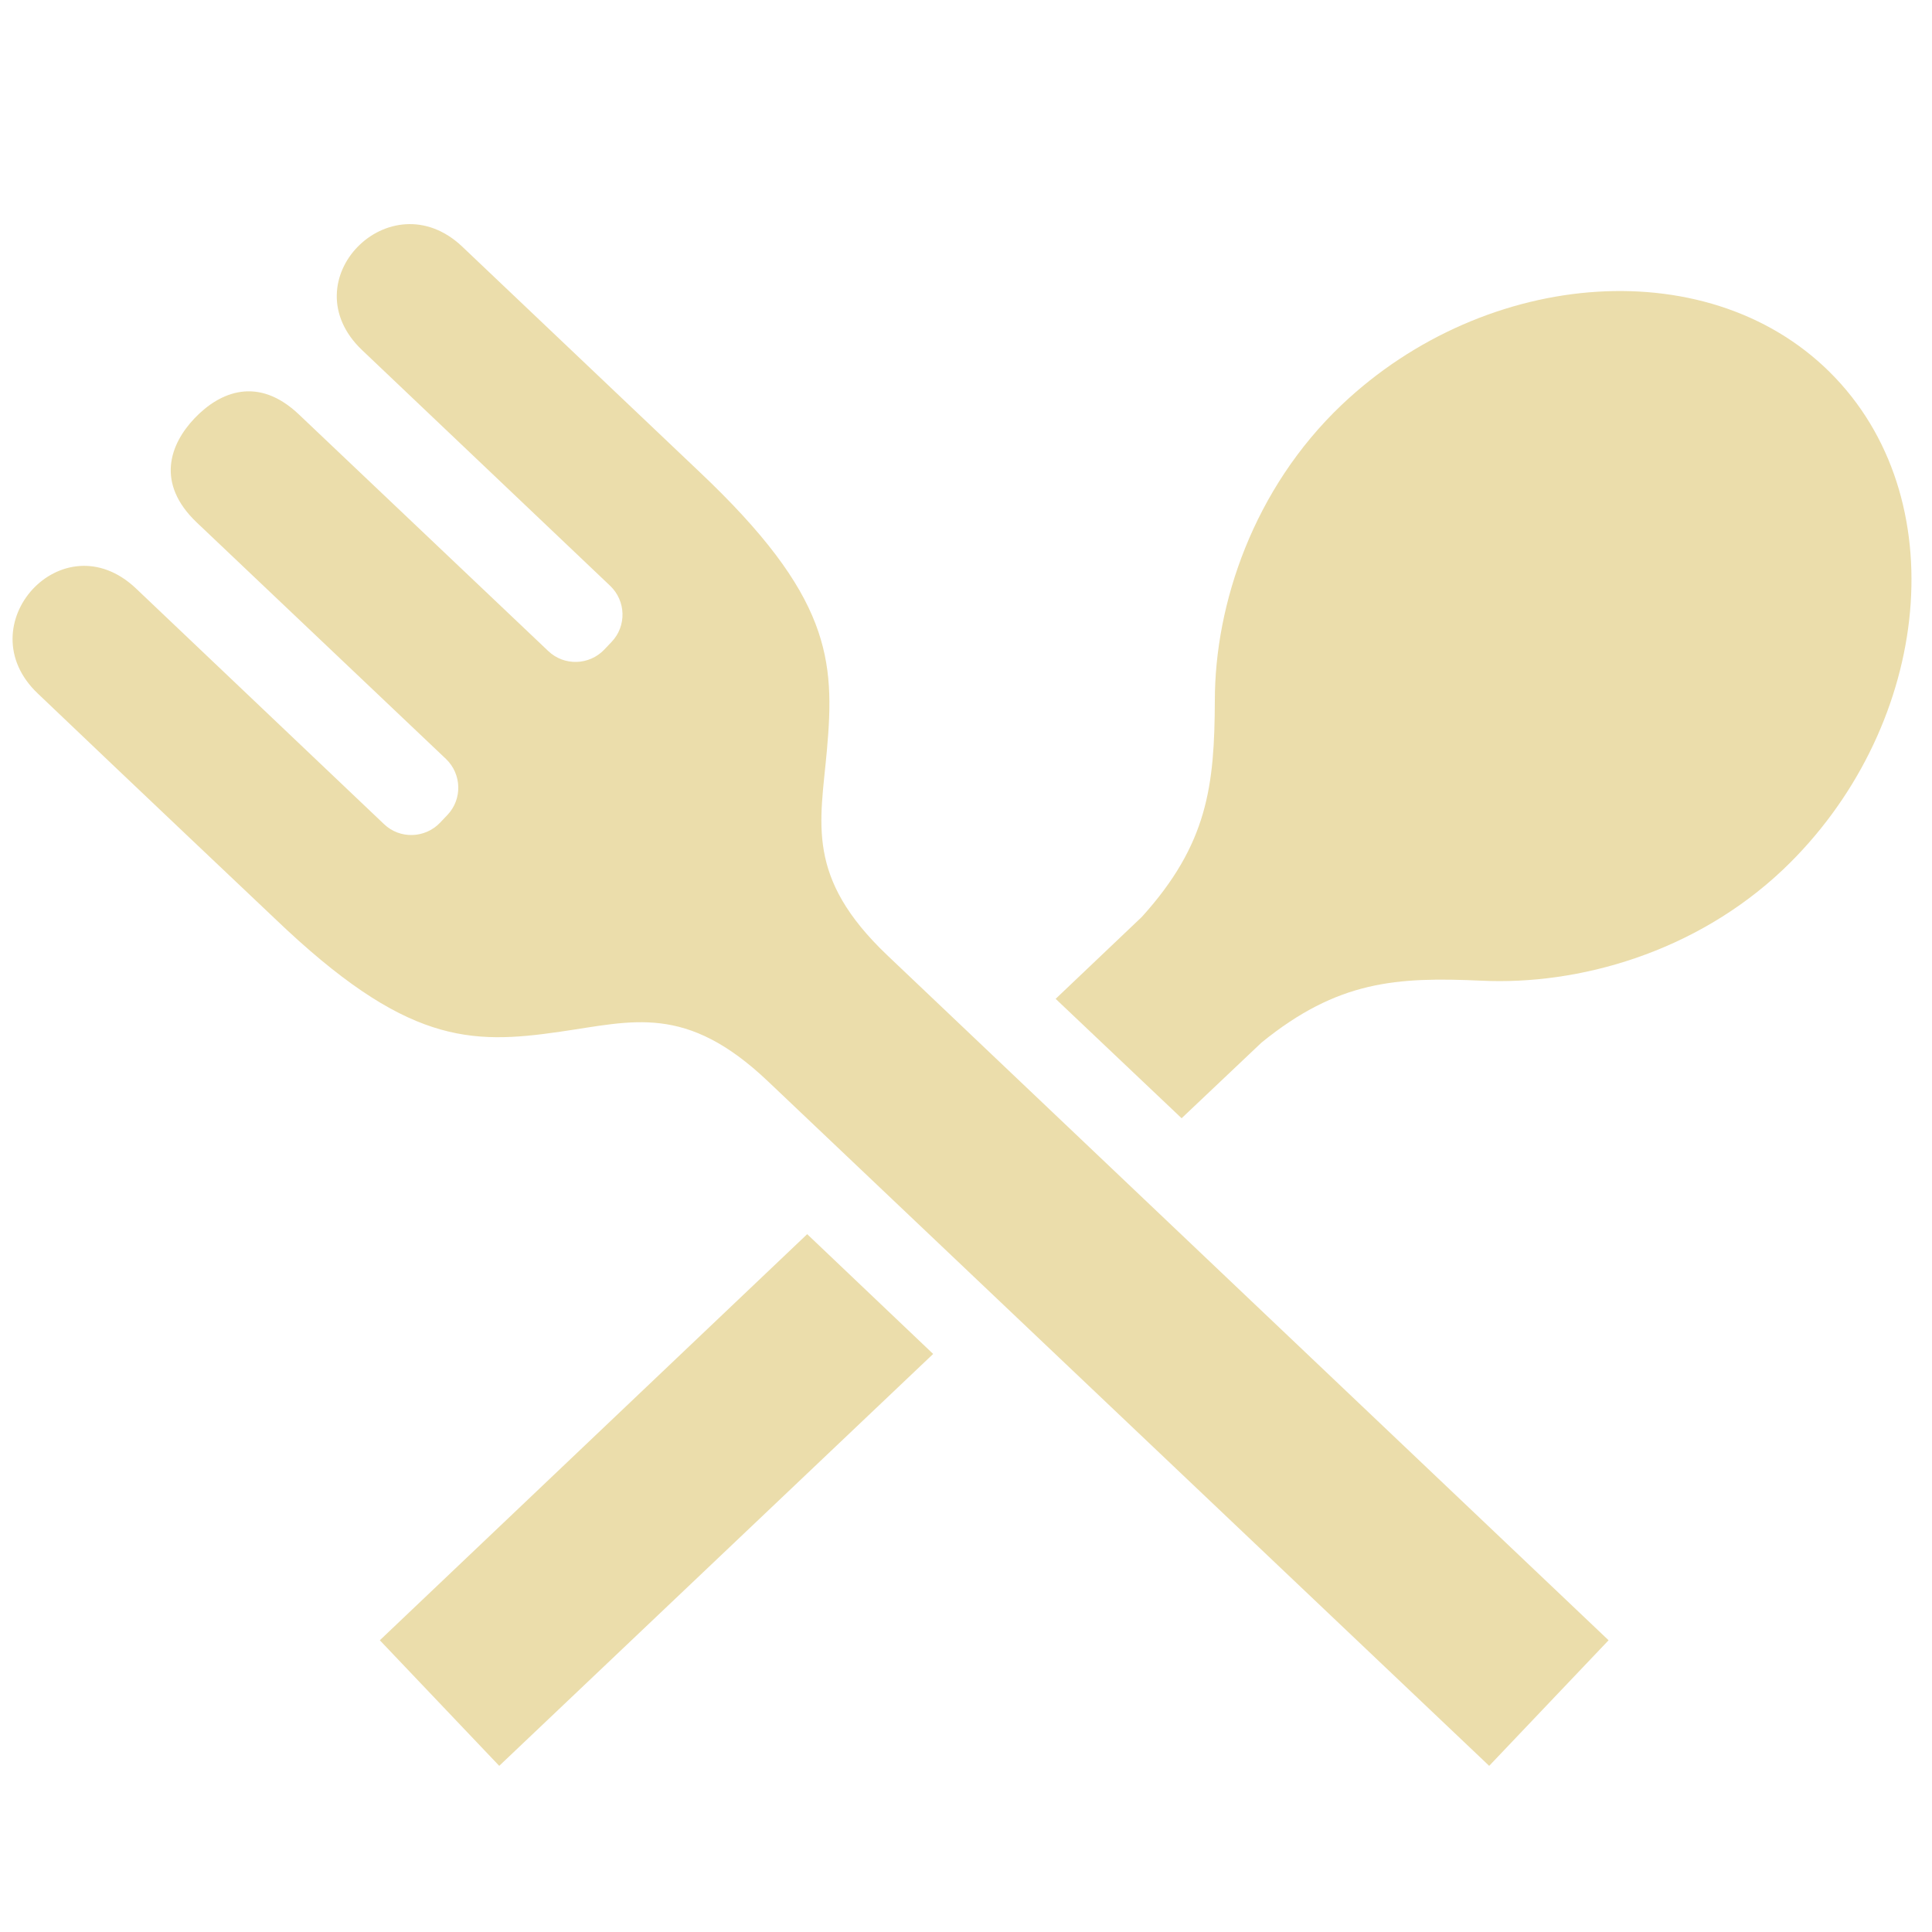 <?xml version="1.0" encoding="utf-8"?>
<!-- Generator: Adobe Illustrator 23.1.0, SVG Export Plug-In . SVG Version: 6.00 Build 0)  -->
<svg version="1.1" id="_x32_" xmlns="http://www.w3.org/2000/svg" xmlns:xlink="http://www.w3.org/1999/xlink" x="0px" y="0px"
	 viewBox="0 0 500 500" style="enable-background:new 0 0 500 500;" xml:space="preserve">
<style type="text/css">
	.st0{fill:#EBDDAB;}
</style>
<g>
	<polygon class="st0" points="98.3,424.5 129.2,457 241.5,350.4 208.9,319.4 	"/>
	<path class="st0" d="M475,97.8c-31.5-33.2-90.3-28.6-127.8,7c-22.8,21.7-32.8,51.5-32.8,76.5c-0.1,22-1.8,37.1-18.9,56l-22.3,21.2
		l32.6,30.9l20.7-19.6c19.7-16,34.9-17,56.9-16c25,1.2,55.3-7.2,78.1-28.8C498.9,189.4,506.5,131,475,97.8z"/>
	<path class="st0" d="M214,194.2c2.1-23.5,1-40-33.1-72.2c0,0-39.2-37.2-61.3-58.2C101,46.2,74.8,72.6,93.7,90.6l64.2,61
		c4.1,3.9,4.3,10.4,0.4,14.5l-1.9,2c-3.9,4.1-10.4,4.3-14.5,0.4l-64.5-61.2c-10.6-10.1-20.5-5.9-27,0.9c-6.5,6.8-10.1,16.9,0.5,27
		l64.5,61.2c4.1,3.9,4.3,10.4,0.4,14.5l-1.9,2c-3.9,4.1-10.4,4.3-14.5,0.4l-64.2-61c-19-18-44,9.6-25.4,27.2
		c22.1,21.1,61.3,58.2,61.3,58.2c33.9,32.5,50.5,32.7,73.9,29.3c18.8-2.7,32.5-7.3,53.7,12.8L385.4,457l30.9-32.5L229.6,247.2
		C208.4,227,212.3,213.1,214,194.2z"/>
</g>
</svg>
